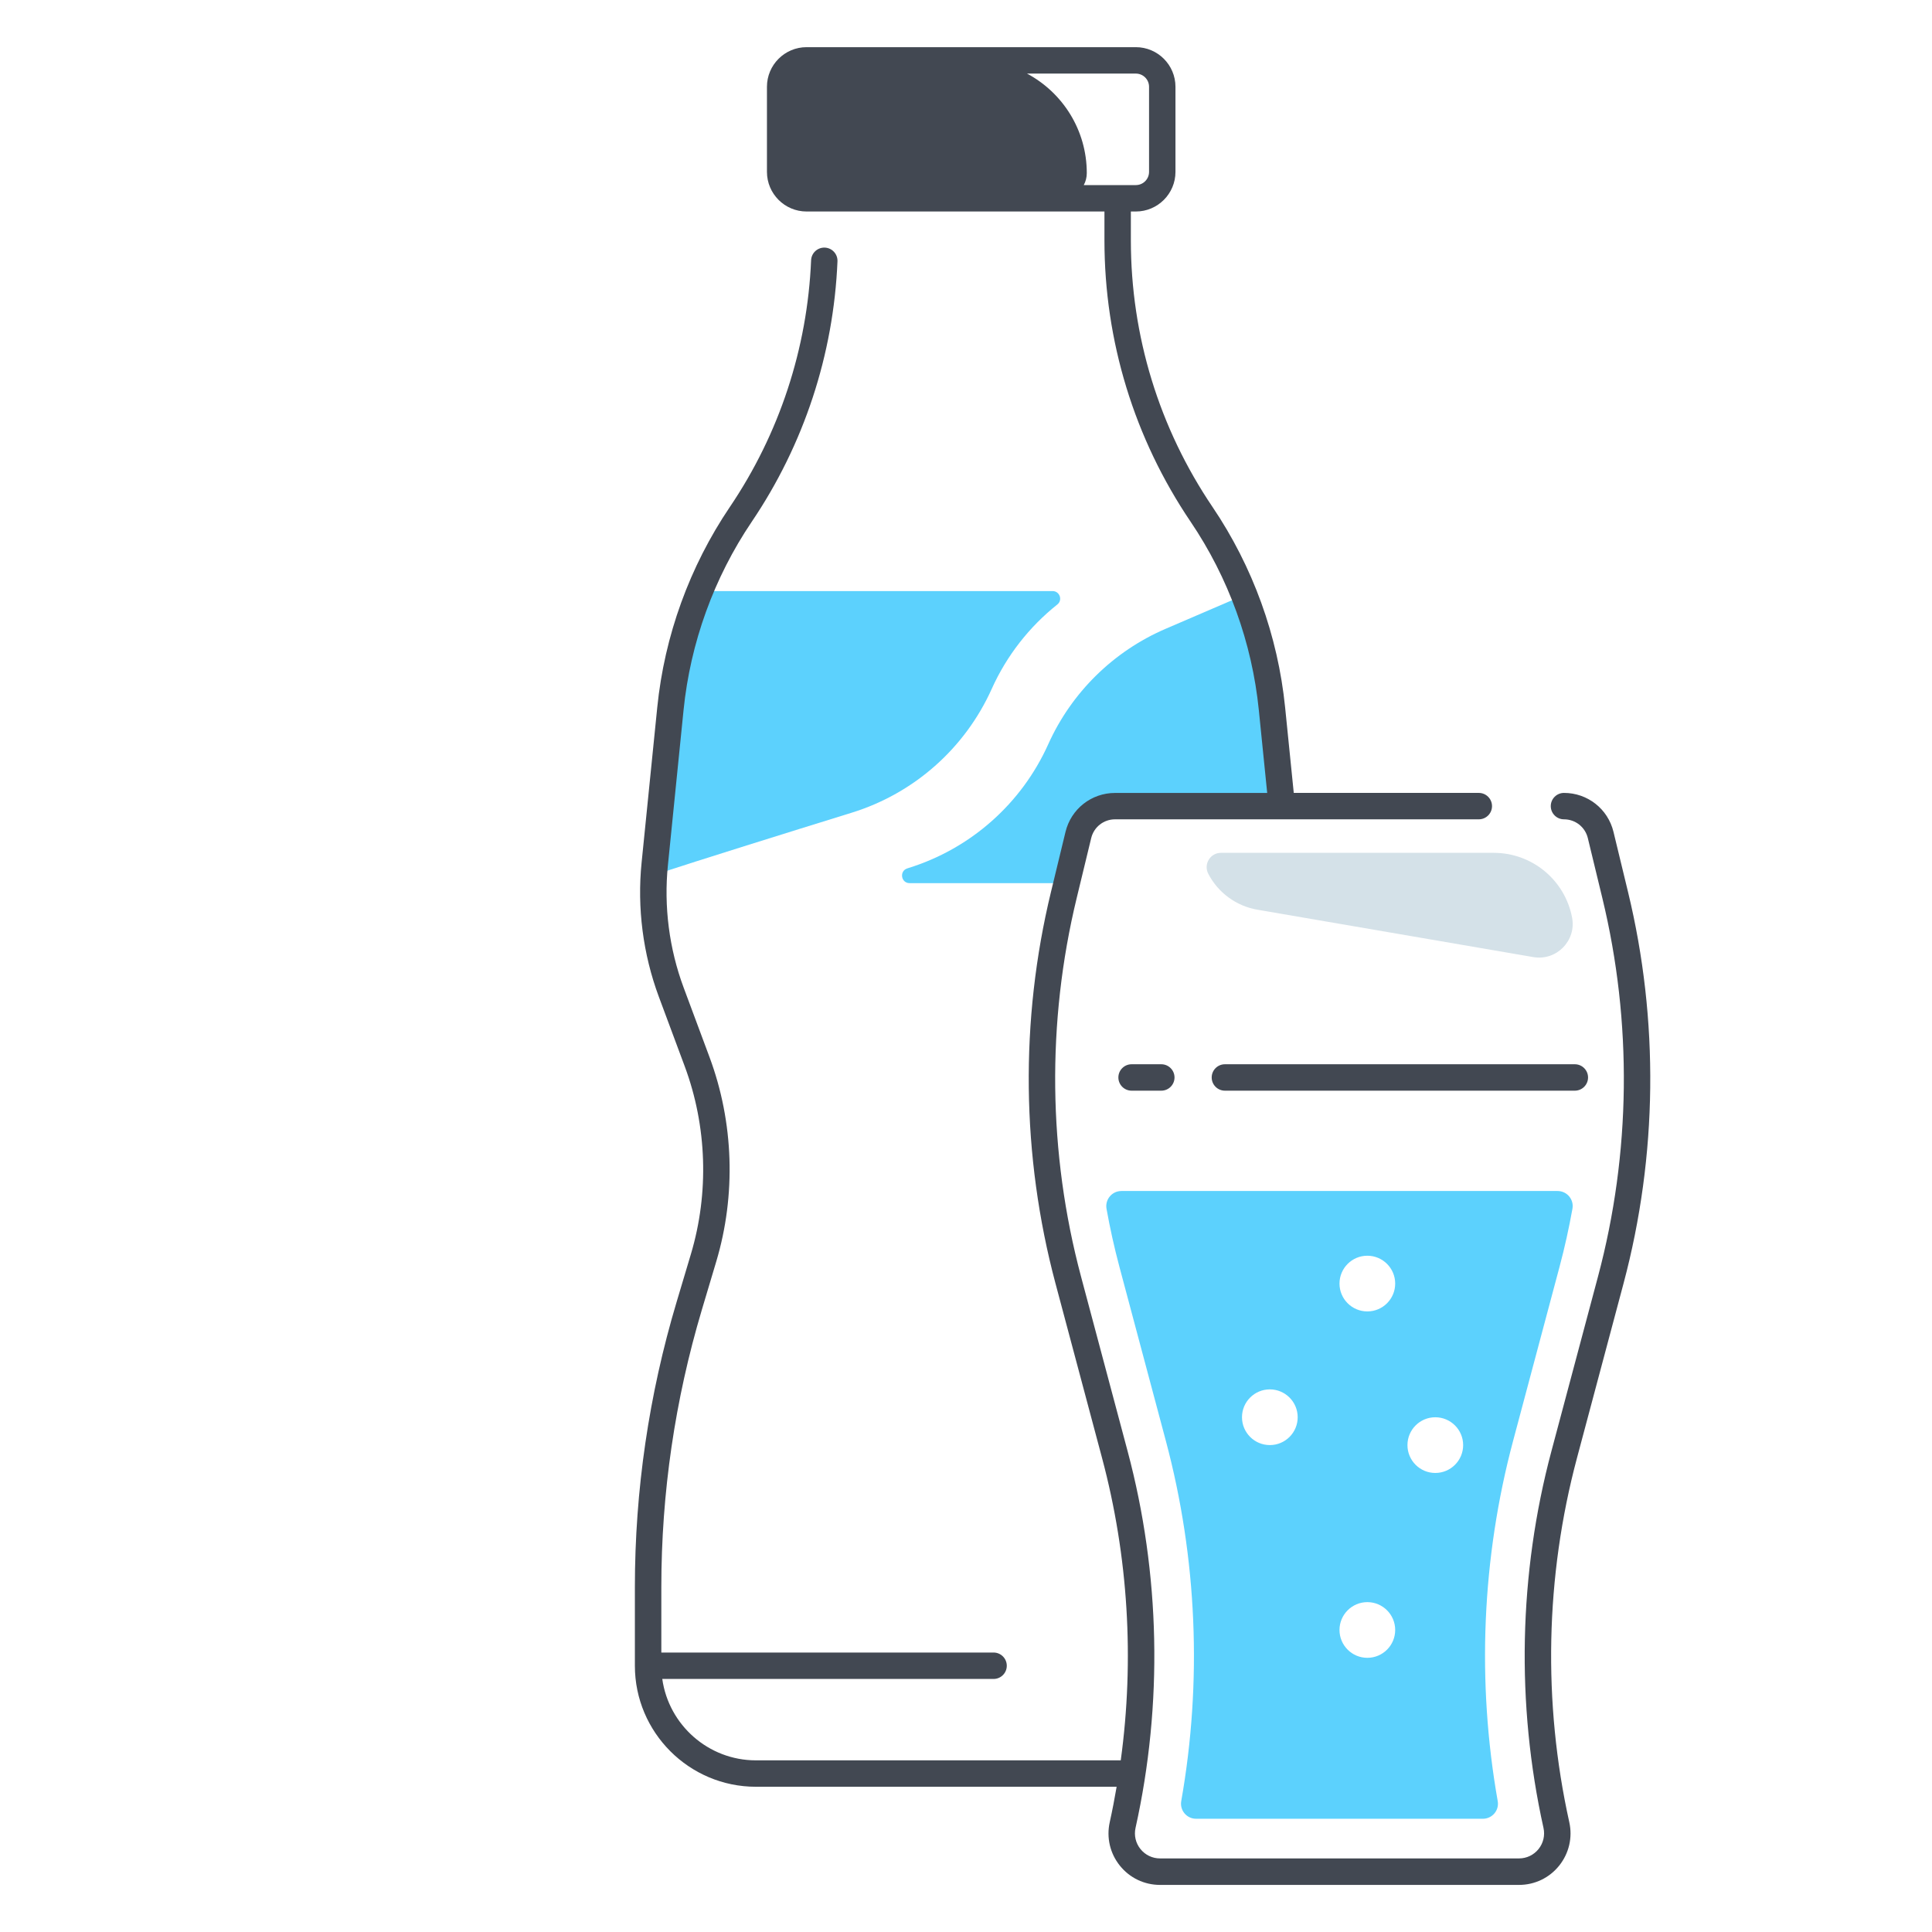 <svg width="512" height="512" viewBox="0 0 512 512" fill="none" xmlns="http://www.w3.org/2000/svg">
<path d="M225.73 215.37C242.23 210.26 255.73 198.32 262.82 182.56C266.78 173.75 272.77 166.11 280.21 160.19C281.68 159.02 280.83 156.64 278.95 156.64H185.47C181.41 166.57 178.77 177.06 177.68 187.81L173.53 228.95C173.43 229.93 173.36 230.9 173.3 231.88C186.34 227.62 208.35 220.75 225.73 215.37Z" fill="#5CD1FD"/>
<path d="M285.77 221.27C286.86 216.78 290.87 213.62 295.49 213.62H339.69L337.08 187.8C336.03 177.43 333.53 167.31 329.71 157.69L308.9 166.64C295.07 172.59 283.96 183.51 277.79 197.24C270.71 212.99 257.2 224.94 240.7 230.05C240.62 230.08 240.54 230.1 240.46 230.13C238.27 230.81 238.76 234.04 241.05 234.04H282.68L285.77 221.27Z" fill="#5CD1FD"/>
<path d="M412.78 315.63H297.18C294.68 315.63 292.8 317.89 293.24 320.35C294.16 325.47 295.28 330.55 296.62 335.58L308.97 381.87C317.25 412.9 318.63 445.7 313.04 477.31C312.61 479.75 314.49 481.99 316.97 481.99H392.98C395.46 481.99 397.35 479.75 396.91 477.31C391.33 445.7 392.7 412.9 400.98 381.87L413.33 335.58C414.67 330.55 415.79 325.47 416.71 320.35C417.17 317.89 415.28 315.63 412.78 315.63ZM336.52 382.96C332.44 382.96 329.14 379.65 329.14 375.58C329.14 371.5 332.45 368.2 336.52 368.2C340.59 368.2 343.9 371.51 343.9 375.58C343.9 379.66 340.6 382.96 336.52 382.96ZM362.36 439.34C358.28 439.34 354.98 436.03 354.98 431.96C354.98 427.89 358.29 424.58 362.36 424.58C366.43 424.58 369.74 427.89 369.74 431.96C369.74 436.03 366.44 439.34 362.36 439.34ZM362.36 347.54C358.28 347.54 354.98 344.23 354.98 340.16C354.98 336.09 358.29 332.78 362.36 332.78C366.43 332.78 369.74 336.09 369.74 340.16C369.74 344.23 366.44 347.54 362.36 347.54ZM380.37 390.35C376.29 390.35 372.99 387.04 372.99 382.97C372.99 378.89 376.3 375.59 380.37 375.59C384.44 375.59 387.75 378.9 387.75 382.97C387.75 387.04 384.44 390.35 380.37 390.35Z" fill="#5CD1FD"/>
<path d="M323.57 226.01H395.87C406.01 226.01 414.72 233.21 416.62 243.17C417.79 249.29 412.49 254.69 406.35 253.64L333.22 241.08C327.63 240.12 322.81 236.59 320.2 231.55C318.9 229.02 320.73 226.01 323.57 226.01Z" fill="#D4E1E8"/>
<path d="M321.11 285.54C321.11 287.47 322.68 289.04 324.61 289.04H417.35C419.28 289.04 420.85 287.47 420.85 285.54C420.85 283.61 419.28 282.04 417.35 282.04H324.61C322.68 282.04 321.11 283.61 321.11 285.54Z" fill="#424852"/>
<path d="M431.44 236.36L427.59 220.45C426.12 214.37 420.72 210.13 414.47 210.13C412.54 210.13 410.97 211.7 410.97 213.63C410.97 215.56 412.54 217.13 414.47 217.13C417.48 217.13 420.08 219.17 420.79 222.1L424.64 238.01C432.61 270.91 432.21 305.59 423.49 338.29L411.14 384.58C402.47 417.07 401.75 451.59 409.04 484.41C409.48 486.39 409 488.43 407.74 490.01C406.47 491.59 404.58 492.5 402.56 492.5H307.41C305.38 492.5 303.5 491.59 302.23 490.01C300.96 488.43 300.49 486.39 300.93 484.41C308.22 451.59 307.5 417.06 298.83 384.58L286.48 338.29C277.75 305.58 277.36 270.91 285.33 238.01L289.18 222.1C289.89 219.17 292.49 217.13 295.5 217.13H391.9C393.83 217.13 395.4 215.56 395.4 213.63C395.4 211.7 393.83 210.13 391.9 210.13H342.86L340.57 187.46C338.66 168.5 332 150.13 321.33 134.35C307.17 113.41 299.69 88.98 299.69 63.7V56.05H301.01C306.8 56.05 311.51 51.34 311.51 45.55V23C311.51 17.21 306.8 12.5 301.01 12.5H213.75C207.96 12.5 203.25 17.21 203.25 23V45.55C203.25 51.34 207.96 56.05 213.75 56.05H292.69V63.7C292.69 90.38 300.59 116.17 315.53 138.27C325.56 153.1 331.81 170.35 333.6 188.17L335.82 210.14H295.49C289.24 210.14 283.84 214.38 282.37 220.46L278.52 236.37C270.27 270.4 270.69 306.27 279.71 340.11L292.06 386.4C299.01 412.44 300.66 439.83 297.01 466.51H200.33C187.7 466.51 177.22 457.11 175.51 444.94H263.31C265.24 444.94 266.81 443.37 266.81 441.44C266.81 439.51 265.24 437.94 263.31 437.94H175.26V420.57C175.26 395.67 178.88 370.96 186 347.1L189.81 334.34C195.09 316.67 194.46 297.43 188.03 280.15L181.16 261.69C177.34 251.41 175.9 240.22 177 229.31L181.15 188.17C182.95 170.36 189.2 153.1 199.22 138.27C213.05 117.81 220.91 93.94 221.94 69.26C222.02 67.33 220.52 65.7 218.59 65.62C216.66 65.54 215.03 67.04 214.95 68.97C213.97 92.35 206.53 114.96 193.42 134.35C182.75 150.14 176.09 168.5 174.18 187.46L170.03 228.6C168.82 240.57 170.4 252.85 174.59 264.13L181.46 282.59C187.36 298.45 187.94 316.12 183.1 332.34L179.29 345.1C171.97 369.6 168.25 394.99 168.25 420.57V441.44C168.25 459.12 182.64 473.51 200.32 473.51H295.92C295.38 476.66 294.78 479.79 294.09 482.91C293.19 486.97 294.16 491.16 296.77 494.41C299.37 497.66 303.25 499.52 307.41 499.52H402.56C406.72 499.52 410.6 497.66 413.2 494.41C415.8 491.16 416.78 486.97 415.88 482.91C408.83 451.18 409.53 417.8 417.91 386.4L430.26 340.11C439.28 306.26 439.69 270.39 431.44 236.36ZM287.21 49.05C287.72 48.1 288.01 47.02 288.01 45.87C288.01 34.45 281.6 24.53 272.17 19.5H301.01C302.94 19.5 304.51 21.07 304.51 23V45.55C304.51 47.48 302.94 49.05 301.01 49.05H287.21Z" fill="#424852"/>
<path d="M299.88 282.04C297.95 282.04 296.38 283.61 296.38 285.54C296.38 287.47 297.95 289.04 299.88 289.04H307.76C309.69 289.04 311.26 287.47 311.26 285.54C311.26 283.61 309.69 282.04 307.76 282.04H299.88Z" fill="#424852"/>
</svg>
